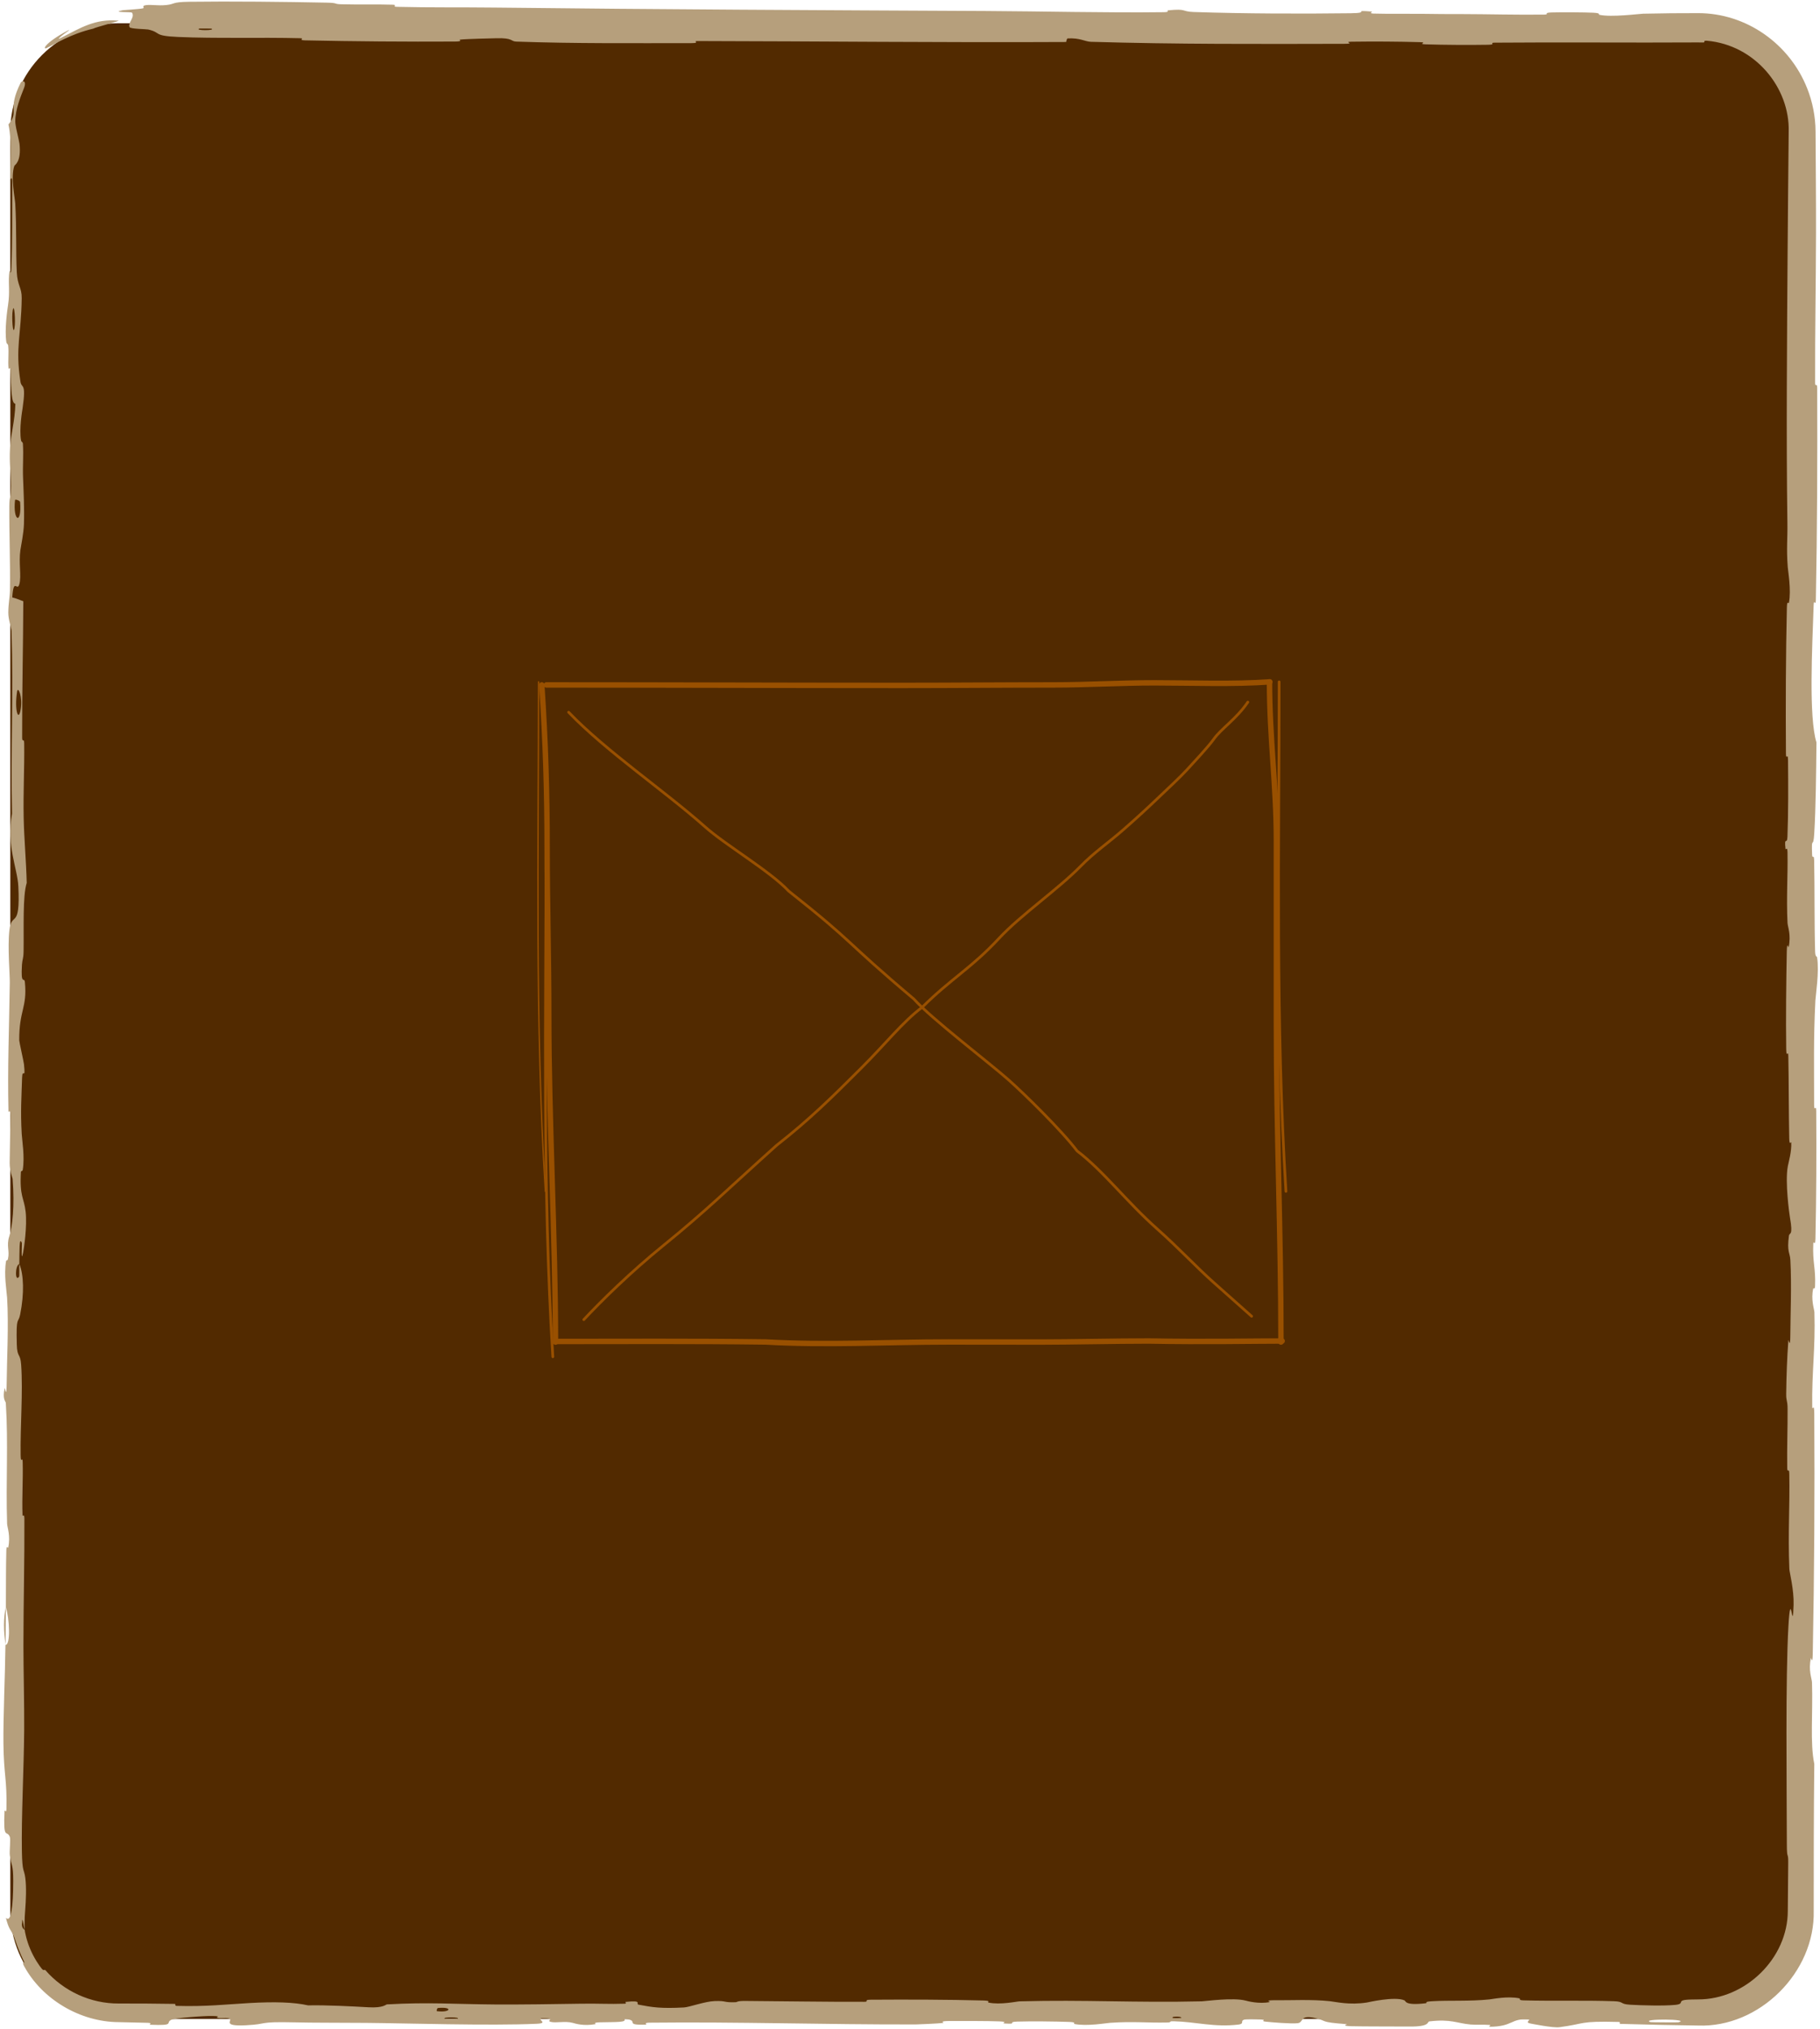 <svg width="470" height="524" viewBox="0 0 470 524" fill="none" xmlns="http://www.w3.org/2000/svg">
<path d="M2.658 33.997C2.658 18.535 15.193 6 30.655 6H438.498C453.96 6 466.495 18.535 466.495 33.997V493.377C466.495 508.84 453.96 521.374 438.498 521.374H30.655C15.193 521.374 2.658 508.84 2.658 493.377V33.997Z" fill="#522A00"/>
<path d="M48.851 0.458C59.556 0.312 73.589 0.468 84.254 0.682C87.596 0.748 85.904 1.045 88.211 1.104C92.723 1.22 96.927 1.074 101.387 1.212C102.865 1.259 101.025 1.729 102.575 1.767C111.066 1.975 119.1 1.855 127.702 1.955C170.073 2.448 211.723 2.625 254.613 2.839C268.755 2.909 285.946 3.336 300.553 3.149C302.259 3.127 301.242 2.714 301.566 2.68C306.655 2.16 304.963 2.993 308.285 3.103C321.472 3.541 336.135 3.579 348.826 3.419C354.225 3.35 348.811 2.531 354.247 2.991C354.625 3.022 353.255 3.46 354.736 3.507C358.093 3.612 364.464 3.534 367.066 3.568C372.081 3.637 372.911 3.633 377.655 3.638C384.14 3.649 391.853 3.866 398.81 3.767C400.295 3.745 398.329 3.295 400.698 3.219C403.068 3.143 409.34 3.181 411.454 3.287C413.569 3.393 412.668 3.746 413.043 3.827C416.122 4.51 423.376 3.564 424.309 3.54C429.21 3.425 433.909 3.388 438.498 3.394C450.988 3.365 462.166 11.35 466.683 22.806C468.078 26.304 468.836 30.14 468.852 33.997C468.904 42.859 468.989 51.818 468.972 60.05C468.941 73.798 468.698 85.449 468.739 98.805C468.743 100.214 469.272 98.563 469.277 100.284C469.339 118.574 469.281 136.737 468.925 154.948C468.888 156.774 468.425 154.42 468.361 156.245C467.98 167.416 467.064 185.092 469.083 191.728C469.004 199.295 468.923 208.482 468.516 215.251C468.254 219.616 467.749 215.377 467.964 220.739C468.012 221.948 468.455 220.376 468.493 222.189C468.655 229.825 468.512 238.167 468.74 245.72C468.788 247.257 469.184 246.837 469.255 247.273C469.834 250.931 468.878 257.022 468.808 258.35C468.291 268.46 468.494 275.844 468.482 285.262C468.479 287.448 469.011 284.864 469.027 286.967C469.104 297.876 469.058 309.175 468.821 319.856C468.768 322.232 468.314 320.047 468.265 321.182C468.055 326.188 468.912 327.298 468.726 332.099C468.689 333.111 468.3 332.541 468.258 332.726C467.588 335.615 468.537 338.126 468.558 338.869C468.844 348.27 467.853 354.28 467.994 363.362C468.011 364.449 468.503 361.999 468.523 365.053C468.658 385.401 468.523 406.921 468.13 427.062C468.07 430.193 467.701 427.958 467.655 428.155C466.944 431.367 467.897 433.445 467.933 434.466C468.191 442.521 467.392 450.046 468.527 455.519C468.381 468.16 468.377 480.779 468.377 493.377C468.781 509.326 454.305 523.667 438.498 523.063C431.803 522.97 425.112 522.834 418.427 522.633C417.997 522.621 418.768 522.152 417.91 522.131C407.576 521.867 409.56 522.596 402.723 523.488C401 523.712 395.76 522.635 395.297 522.556C393.607 522.266 395.359 521.568 394.794 521.511C390.113 521.069 390.876 523.377 384.562 523.378C384.365 523.374 385.194 522.949 384.664 522.907C383.018 522.774 381.385 522.943 379.774 522.797C376.087 522.459 374.774 521.337 369.142 521.99C368.429 522.075 369.518 523.384 363.88 523.322C361.633 523.296 351.685 523.319 348.897 523.234C346.113 523.149 348.025 522.727 347.826 522.709C340.323 522.151 343.168 521.92 339.409 521.094C335.65 520.271 336.693 522.233 335.16 522.453C333.625 522.671 328.124 522.211 326.772 522.051C325.421 521.891 327.107 521.622 325.905 521.532C317.939 520.94 322.409 522.506 319.784 522.818C313.595 523.555 308.775 522.1 303.11 521.957C301.577 521.918 302.828 522.25 301.463 522.281C296.057 522.399 292.805 521.945 286.655 522.362C285.649 522.43 280.677 523.305 277.458 522.662C277.002 522.57 278.298 522.207 275.993 522.126C272.552 522.004 266.35 521.925 262.65 522.046C259.918 522.136 263.049 522.733 259.611 522.548C258.083 522.465 260.915 522.115 258.044 521.988C255.189 521.862 247.887 521.877 245.109 521.889C242.336 521.902 243.854 522.355 243.63 522.386C242.273 522.56 236.951 522.779 236.481 522.779C212.757 522.834 190.88 522.07 167.782 522.323C165.969 522.342 167.176 522.82 166.9 522.828C160.694 523.028 165.587 521.757 161.252 521.332C161.879 522.302 159.32 522.126 154.948 522.232C152.842 522.284 153.989 522.66 153.797 522.699C150.673 523.269 148.498 522.532 147.938 522.381C145.869 521.827 143.618 522.482 142.21 522.111C140.803 521.744 144.041 521.198 139.849 521.205C138.673 521.552 141.786 522.46 138.603 522.607C126.594 523.163 104.177 522.451 94.521 522.377C84.884 522.303 81.772 522.367 76.156 522.242C66.013 522.015 69.73 522.688 63.432 522.997C57.116 523.305 60.186 521.648 59.279 521.292C58.387 520.936 57.414 521.302 56.305 521.107C55.2 520.911 57.593 520.669 54.993 520.595C52.393 520.522 45.283 521.155 44.361 521.528C42.412 522.317 45.616 523.145 38.735 522.854C38.339 522.836 39.624 522.401 38.108 522.357C35.641 522.288 33.154 522.233 30.655 522.185C20.641 522.131 10.862 516.272 6.227 507.728C5.437 506.256 6.59 507.317 6.154 506.463C4.043 501.963 3.845 500.344 3.284 499.409C2.814 498.438 2.208 498.075 1.529 495.258C2.242 495.908 2.656 495.242 2.978 493.377C3.263 491.782 3.42 489.257 3.423 485.774C3.428 481.203 2.9 481.99 2.529 479.033C2.416 478.146 2.779 474.911 2.531 474.325C1.72 472.392 0.812 475.439 1.173 467.599C1.19 467.255 1.634 468.35 1.661 467.162C1.837 459.479 0.989 458.56 0.886 450.255C0.805 443.745 1.323 432.168 1.407 424.756C2.765 424.912 2.454 417.911 1.518 415.071C1.556 410.261 1.503 405.065 1.632 400.416C1.677 398.816 2.07 399.867 2.112 399.665C2.779 396.571 1.868 394.48 1.832 393.442C1.485 382.188 2.175 373.02 1.501 362.28C1.476 361.899 0.533 361.282 1.222 358.411C1.269 358.225 1.698 361.772 1.732 356.72C1.765 351.667 2.271 342.142 1.833 335.127C1.728 333.43 0.962 329.136 1.561 325.69C1.642 325.231 1.913 325.733 2.063 325.071C2.543 322.928 1.589 321.759 2.399 319.241C3.209 316.723 3.816 311.485 3.257 304.411C3.241 304.185 2.485 302.511 2.497 300.286C2.517 296.734 2.674 291.693 2.669 287.985C2.667 286.209 2.197 287.345 2.189 287.037C1.926 275.099 2.344 266.603 2.526 253.814C2.56 251.469 1.92 244.732 2.426 240.193C2.98 235.21 5.284 240.331 4.735 228.876C4.515 224.256 1.592 218.406 3.107 210.103C2.732 194 3.507 179.109 2.971 162.961C2.947 162.235 2.131 159.938 2.142 158.231C2.16 155.697 2.542 154.306 2.567 152.496C2.682 144.913 2.355 137.974 2.406 130.663C2.425 127.887 2.819 128.857 2.841 125.547C2.863 122.238 2.343 120.032 2.594 115.548C2.785 112.162 3.846 108.777 3.97 104.282C2.923 104.111 2.945 101.024 2.669 95.537C2.615 94.482 2.251 95.613 2.207 95.114C2.019 93.084 2.321 91.205 2.116 89.277C2.067 88.808 1.71 88.786 1.65 88.403C1.123 85.142 1.927 79.771 2.067 78.849C2.599 75.313 2.134 73.661 2.343 70.949C2.553 68.242 2.814 72.29 2.941 69.127C3.204 62.572 3.146 54.148 3.163 47.491C3.167 44.834 2.69 46.647 2.68 46.266C2.58 41.739 2.907 37.169 2.493 33.997C2.405 33.311 2.307 32.697 2.175 32.137C5.137 28.663 1.718 28.598 5.354 21.337C5.689 20.788 7.013 20.669 6.178 22.792C5.364 24.904 3.958 28.155 3.942 31.363C3.936 31.713 4.095 32.858 4.368 33.997C4.673 35.368 4.997 36.782 5.032 37.106C5.548 41.883 3.811 42.559 3.716 42.812C2.686 45.678 3.86 51.139 3.941 52.577C4.312 59.157 4.068 64.746 4.333 70.249C4.504 73.849 5.642 74.201 5.607 77.027C5.492 86.422 3.905 89.701 5.281 98.554C5.574 100.452 6.818 98.566 5.84 105.368C5.779 105.795 4.884 110.845 5.45 113.763C5.521 114.129 5.884 114.118 5.914 114.601C6.111 117.84 5.822 120 5.96 123.528C6.099 127.056 6.305 131.298 6.182 135.327C6.108 137.754 5.433 140.869 5.268 142.031C4.792 145.312 5.573 148.831 4.996 150.863C4.417 152.913 3.537 148.906 3.162 154.281C4.104 154.48 5.07 154.938 6.016 155.258C5.983 167.038 5.679 178.629 5.721 190.449C5.727 191.914 6.233 190.416 6.252 191.987C6.333 198.614 5.972 204.403 6.116 211.277C6.229 216.597 6.765 222.431 6.9 227.994C5.822 231.392 6.188 239.647 6.09 245.644C6.056 247.745 5.768 247.605 5.674 249.099C5.327 254.735 6.279 252.094 6.429 253.639C7.068 260.268 4.913 260.835 4.967 268.651C4.969 269.065 6.117 274.126 6.189 274.823C6.655 279.253 5.789 275.557 5.704 278.329C5.549 283.39 5.275 286.907 5.611 292.845C5.711 294.577 6.427 298.73 5.873 302.093C5.8 302.535 5.421 302.291 5.399 302.647C5.028 309.092 6.221 309.261 6.625 312.944C7.029 316.628 6.205 322.317 5.968 323.475C5.354 326.504 5.706 321.154 5.645 320.99C4.928 319.063 5.052 323.212 4.991 326.382C3.822 326.841 3.892 331.275 4.933 329.669C5.047 329.486 4.938 327.019 4.991 326.382C6.139 329.165 6.286 334.038 5.213 339.42C4.711 341.939 4.125 339.557 4.339 347.21C4.436 350.683 5.241 349.341 5.461 352.406C5.962 359.408 5.211 368.507 5.329 375.726C5.372 378.346 5.813 375.794 5.857 377.584C5.977 382.336 5.646 386.527 5.816 391.299C5.831 391.731 6.293 390.675 6.299 392.159C6.352 403.41 6.057 413.206 6.049 424.953C6.045 430.628 6.299 440.775 6.248 446.655C6.162 456.845 5.491 469.38 5.654 478.086C5.759 483.763 6.22 482.518 6.535 484.95C6.84 487.305 6.718 490.568 6.499 493.377C6.271 495.797 6.372 497.889 6.389 498.387C6.314 498.442 5.689 494.134 5.72 496.472C5.405 497.9 6.385 498.349 6.389 498.387C6.397 498.715 6.821 501.02 7.797 503.293C8.733 505.583 10.229 507.746 10.794 508.394C11.405 509.107 11.427 508.421 11.74 508.785C16.479 514.238 23.503 517.427 30.655 517.375C35.478 517.367 40.317 517.399 45.177 517.475C45.41 517.483 45.059 517.972 45.607 517.987C53.27 518.205 58.176 517.606 64.496 517.251C70.815 516.896 75.826 517.015 79.567 517.855C84.335 517.749 91.175 518.12 95.111 518.345C99.047 518.571 99.596 517.618 99.943 517.6C110.745 516.997 116.989 517.542 128.196 517.627C133.524 517.669 144.093 517.531 149.862 517.427C154.421 517.343 157.168 517.566 161.369 517.423C161.937 517.404 161.363 516.98 161.536 516.964C166.225 516.457 163.972 517.493 164.94 517.678C168.449 518.351 170.617 518.71 176.621 518.393C178.006 518.321 182.04 516.828 184.565 516.741C187.847 516.63 186.608 517.165 190.045 517.036C190.339 517.025 190.278 516.695 192.399 516.71C202.244 516.773 212.979 516.965 223.21 516.932C224.608 516.929 222.816 516.405 224.835 516.392C234.31 516.33 244.696 516.349 253.927 516.594C256.199 516.656 254.775 517.023 255.268 517.131C258.296 517.79 262.59 516.833 263.299 516.815C280.2 516.355 293.135 517.221 310.361 516.809C311.299 516.785 318.517 515.759 321.737 516.639C321.957 516.697 325.143 517.597 327.96 516.982C328.135 516.943 326.15 516.48 329.615 516.527C333.079 516.574 338.655 516.265 343.417 516.774C344.925 516.934 348.488 517.832 352.986 517.116C353.279 517.066 360.221 515.448 362.7 516.565C363.101 516.749 362.681 517.93 368.049 517.324C369.074 517.207 367.212 516.943 369.914 516.779C374.054 516.525 379.539 516.841 384.628 516.315C385.515 516.222 389.293 515.42 392.323 516.029C392.798 516.124 391.896 516.519 393.497 516.563C401.107 516.774 409.075 516.511 416.802 516.783C419.539 516.879 418.139 517.517 420.992 517.688C423.846 517.859 429.594 518.023 432.579 517.732C435.565 517.44 432.303 516.424 436.777 516.343C437.351 516.332 437.925 516.323 438.498 516.314C450.667 516.369 461.732 505.75 461.682 493.377C461.733 489.238 461.775 485.095 461.794 480.945C461.807 478.065 461.443 480.453 461.436 476.209C461.409 460.56 461.068 433.543 461.841 419.964C462.46 409.084 462.931 422.776 463.182 414.462C463.303 410.45 462.121 406.11 462.084 405.141C461.706 395.68 462.23 389.105 462.069 380.59C462.036 378.831 461.557 380.556 461.534 379.059C461.451 373.947 461.665 368.575 461.625 363.69C461.607 361.499 461.241 361.902 461.269 359.886C461.333 355.061 461.486 350.794 461.829 346.091C461.86 345.662 462.315 348.553 462.332 344.983C462.358 339.206 462.696 332.034 462.347 325.387C462.242 323.415 461.406 323.337 461.984 319.098C462.104 318.209 463.108 319.343 462.241 314.405C462.096 313.574 460.927 305.278 461.681 301.207C461.879 300.133 462.7 297.392 462.571 295.02C462.551 294.698 462.102 295.987 462.058 294.022C461.912 287.095 461.959 279.836 461.819 272.72C461.78 270.82 461.316 273.651 461.273 270.818C461.156 263.03 461.274 253.307 461.42 245.691C461.474 242.884 461.859 244.824 461.901 244.62C462.582 241.335 461.663 239.392 461.609 238.302C461.288 231.52 461.72 226.356 461.606 220.105C461.575 218.38 461.137 219.603 461.098 219.26C460.716 215.698 461.503 218.351 461.59 216.097C461.836 209.782 461.8 202.742 461.744 196.355C461.723 194.009 461.215 196.646 461.202 194.54C461.114 182.08 461.163 169.127 461.443 156.966C461.497 154.677 461.888 156.117 461.977 155.64C462.603 152.351 461.75 147.531 461.668 146.421C461.297 141.378 461.644 139.419 461.579 134.965C461.257 113.208 461.487 86.344 461.628 65.807C461.706 54.391 461.818 44.066 461.914 33.997C462.221 22.661 453.272 11.625 440.809 10.52C439.449 10.415 440.775 11.034 439.618 10.973C439.247 10.959 438.874 10.953 438.498 10.956C420.911 11.062 403.576 10.873 385.941 11.019C384.456 11.031 386.596 11.524 384.214 11.559C379.327 11.634 373.137 11.607 368.196 11.45C365.786 11.374 369.018 10.95 366.592 10.883C360.944 10.724 354.89 10.689 349.088 10.768C346.619 10.803 350.344 11.307 347.135 11.313C325.275 11.363 303.806 11.45 281.715 10.796C280.201 10.752 278.872 9.725 275.652 9.922C275.409 10.207 275.423 10.542 275.317 10.846C243.494 11.01 211.996 10.655 180.084 10.6C178.739 10.597 181.064 11.141 178.459 11.139C163.382 11.132 148.742 11.282 133.32 10.742C131.79 10.689 132.575 9.732 128.066 9.877C127.271 9.903 120.479 10.031 118.724 10.239C118.485 10.27 119.724 10.716 117.536 10.729C104.818 10.797 91.491 10.695 78.796 10.422C76.747 10.378 78.929 9.902 77.469 9.866C67.117 9.614 55.857 9.975 45.965 9.544C39.344 9.253 41.796 8.431 38.277 7.622C37.779 7.508 33.679 7.49 33.468 7.019C32.923 5.836 34.909 4.54 34.094 3.278C33.922 3.007 28.431 3.299 31.682 2.643C31.909 2.599 35.89 2.381 36.871 2.158C37.553 2.004 36.323 1.526 37.716 1.328C39.109 1.131 40.639 1.533 42.949 1.301C45.257 1.067 44.242 0.522 48.851 0.458ZM112.834 519.352C116.479 519.809 117.017 518.135 113.075 518.535C112.884 518.557 112.646 519.33 112.834 519.352ZM4.416 178.563C3.677 183.328 4.763 186.589 5.334 183.227C5.904 179.866 4.64 177.111 4.416 178.563ZM3.876 129.154C3.294 134.723 5.669 135.6 5.189 129.635C5.162 129.288 3.91 128.829 3.876 129.154ZM54.594 7.392C54.544 7.37 51.596 7.348 51.526 7.37C49.956 7.902 55.85 7.945 54.594 7.392ZM3.289 80.124C2.968 81.862 3.339 86.868 3.738 84.708C4.06 82.969 3.689 77.959 3.289 80.124ZM302.957 521.14C303.014 521.164 305.127 521.187 305.085 521.046C304.941 520.591 302.001 520.72 302.957 521.14ZM24.089 7.396C18.206 8.773 13.978 11.496 12.339 12.259C10.784 13.194 11.216 11.252 17.431 7.93C18.581 7.39 17.402 8.109 16.392 8.887C15.379 9.667 14.523 10.469 15.896 9.704C20.91 7.152 24.533 4.826 30.546 5.327C31.541 5.298 24.65 7.022 24.069 7.403C24.075 7.401 24.082 7.398 24.089 7.396ZM114.933 521.364C115.006 521.386 117.931 521.407 118.001 521.385C119.585 520.853 113.692 520.811 114.933 521.364ZM426.254 522.175C426.415 522.222 433.203 522.266 433.425 522.223C436.966 521.353 423.242 521.262 426.254 522.175ZM1.443 424.639C0.908 421.448 0.845 417.63 1.517 415.085C1.481 418.257 1.476 421.45 1.443 424.639Z" fill="#B69F7C"/>
<path d="M141.089 176.87C171.657 176.87 201.846 176.995 232.996 176.995C246.371 176.995 258.523 176.87 271.946 176.87C280.652 176.87 289.359 176.331 298.065 176.331C307.448 176.331 318.69 176.754 327.927 176.08" stroke="#995000" stroke-width="1.4" stroke-linecap="round" stroke-linejoin="round"/>
<path d="M139.911 176.87C140.889 191.496 141.29 204.525 141.29 218.986C141.29 233.331 141.713 246.738 141.713 262.306C141.713 289.132 143.446 319.82 143.446 346.576" stroke="#995000" stroke-width="1.4" stroke-linecap="round" stroke-linejoin="round"/>
<path d="M143.446 346.413C161.289 346.413 178.453 346.294 197.648 346.538C213.697 347.449 228.689 346.538 245.053 346.538C252.712 346.538 261.276 346.561 268.935 346.561C276.347 346.561 288.081 346.294 296.626 346.294C311.083 346.561 323.699 346.294 331.109 346.294" stroke="#995000" stroke-width="1.4" stroke-linecap="round" stroke-linejoin="round"/>
<path d="M327.839 176.08C327.839 190.749 329.618 202.787 329.618 217.181C329.618 232.824 329.618 248.467 329.618 264.111C329.618 292.713 330.796 318.366 330.796 346.561" stroke="#995000" stroke-width="1.4" stroke-linecap="round" stroke-linejoin="round"/>
<path d="M332.084 307.645C329.392 264.36 330.33 219.162 330.33 176.08" stroke="#995000" stroke-width="0.7" stroke-linecap="round" stroke-linejoin="round"/>
<path d="M140.831 307.645C138.139 264.36 139.077 219.162 139.077 176.08" stroke="#995000" stroke-width="0.35" stroke-linecap="round" stroke-linejoin="round"/>
<path d="M142.761 350.36C140.068 307.076 141.007 261.877 141.007 218.796" stroke="#995000" stroke-width="0.7" stroke-linecap="round" stroke-linejoin="round"/>
<path d="M146.842 183.923C156.456 193.953 171.674 204.263 182.118 213.55C187.385 218.235 198.875 224.965 203.675 230.107C221.313 244.05 217.394 242.307 236.012 257.992C240.403 262.97 255.481 274.435 260.509 278.906C264.428 282.391 274.227 291.977 278.147 297.205C285.006 302.433 290.885 310.276 298.725 317.247C304.604 322.476 308.734 327.02 313.423 331.19C314.928 332.528 320.282 337.289 323.222 339.904" stroke="#995000" stroke-width="0.7" stroke-linecap="round" stroke-linejoin="round"/>
<path d="M150.762 340.774C155.162 336.038 162.931 328.418 171.339 321.604C182.269 312.745 187.922 307.103 200.485 295.819C209.279 288.923 214.932 283.281 222.469 275.758C228.751 269.489 233.148 263.847 238.173 260.085C245.742 252.589 250.787 250.067 257.997 242.306C263.582 236.294 273.381 229.515 279.127 223.624C282.476 220.192 286.246 217.606 289.906 214.421C293.055 211.681 296.431 208.586 299.428 205.707C301.427 203.788 304.711 200.764 306.564 198.736C308.148 197.002 312.082 192.793 313.423 190.894C315.362 188.147 319.303 185.665 322.242 181.308" stroke="#995000" stroke-width="0.7" stroke-linecap="round" stroke-linejoin="round"/>
</svg>

